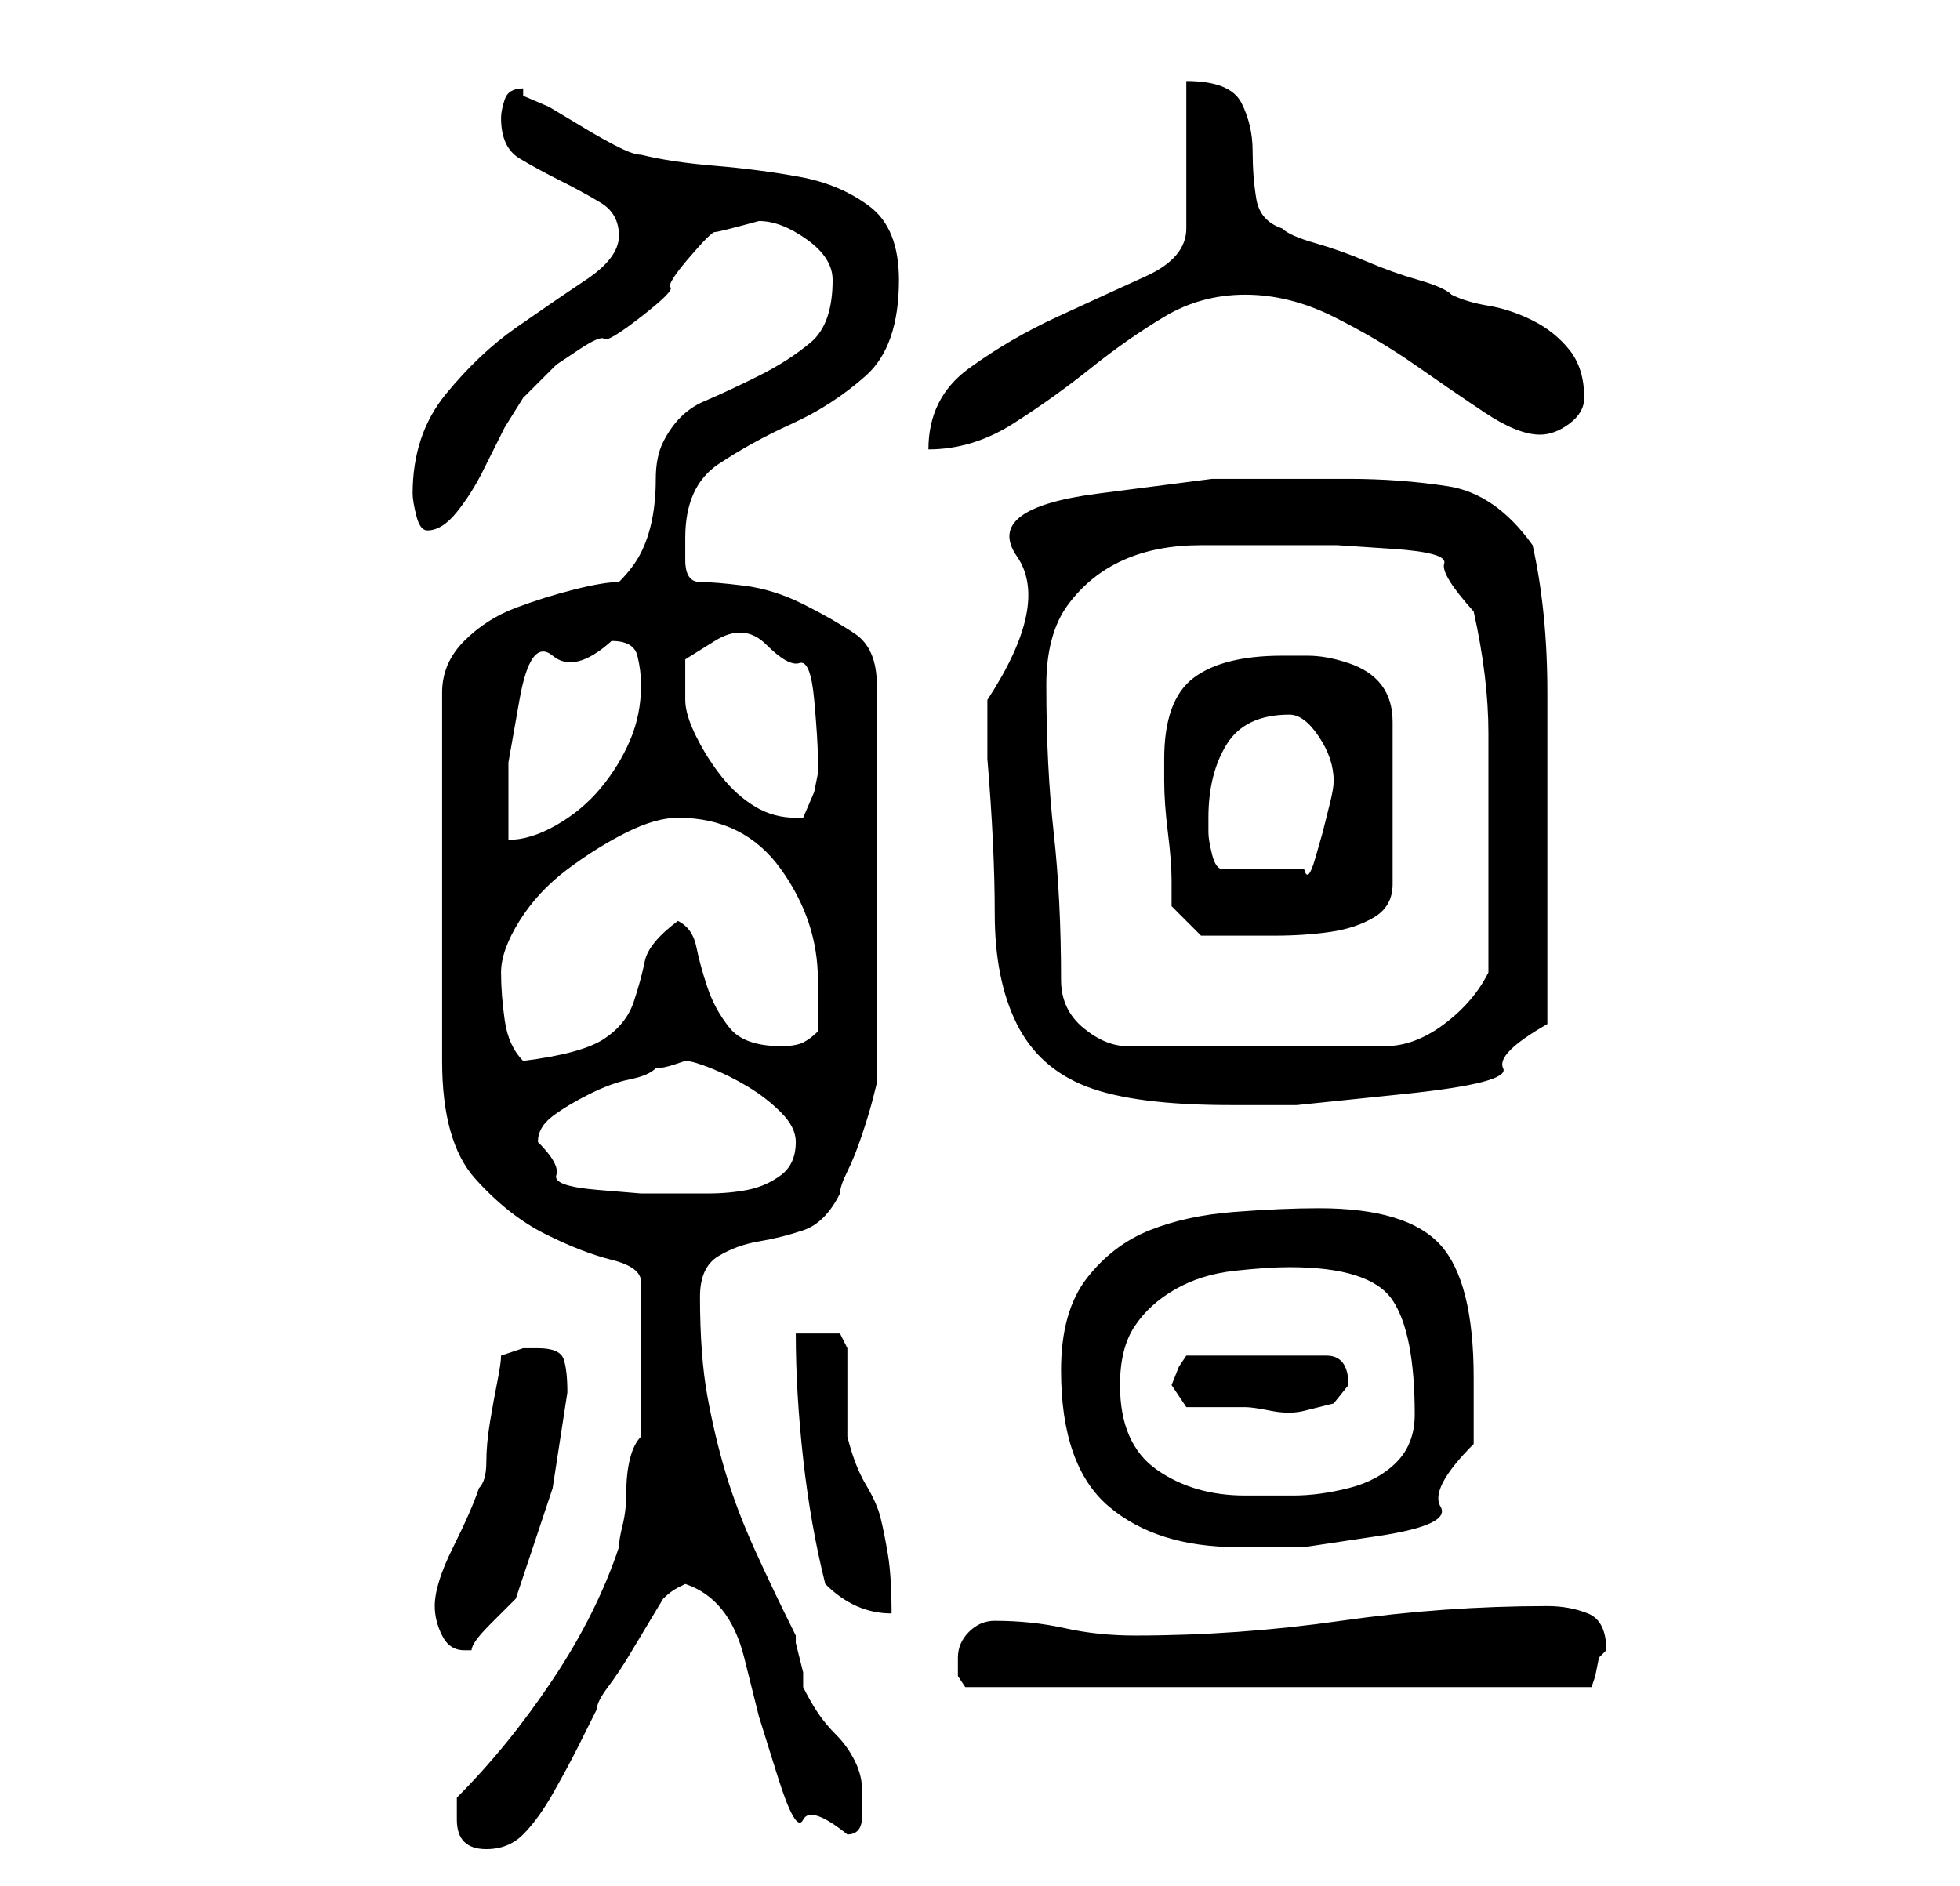 <?xml version="1.0" standalone="no"?>
<!DOCTYPE svg PUBLIC "-//W3C//DTD SVG 1.1//EN" "http://www.w3.org/Graphics/SVG/1.1/DTD/svg11.dtd" >
<svg xmlns="http://www.w3.org/2000/svg" xmlns:xlink="http://www.w3.org/1999/xlink" version="1.1" viewBox="-10 0 266 256">
   <path fill="currentColor"
d="M52 247q0 4 4 4q3 0 5 -2t4 -5.5t3.5 -6.5l2.5 -5q0 -1 1.5 -3t3 -4.5l3 -5l1.5 -2.5q1 -1 2 -1.5l1 -0.5q3 1 5 3.5t3 6.5l2 8t2.5 8t3.5 6t6 2q2 0 2 -2.5v-3.5q0 -2 -1 -4t-2.5 -3.5t-2.5 -3t-2 -3.5v-2t-0.5 -2t-0.5 -2v-1q-3 -6 -5.5 -11.5t-4 -10.5t-2.5 -10.5
t-1 -13.5q0 -4 2.5 -5.5t5.5 -2t6 -1.5t5 -5q0 -1 1 -3t2 -5t1.5 -5l0.5 -2v-54q0 -5 -3 -7t-7 -4t-8 -2.5t-6 -0.5t-2 -3v-3q0 -7 4.5 -10t10 -5.5t10 -6.5t4.5 -13q0 -7 -4 -10t-9.5 -4t-11.5 -1.5t-10 -1.5q-1 0 -3 -1t-4.5 -2.5l-5 -3t-3.5 -1.5v-0.5v-0.5
q-2 0 -2.5 1.5t-0.5 2.5q0 4 2.5 5.5t5.5 3t5.5 3t2.5 4.5t-4.5 6t-9.5 6.5t-9.5 9t-4.5 13.5q0 1 0.5 3t1.5 2q2 0 4 -2.5t3.5 -5.5l3 -6t2.5 -4l4.5 -4.5t3 -2t3.5 -1.5t5 -3t4 -4t2.5 -4t3.5 -3.5t6 -1.5q3 0 6.5 2.5t3.5 5.5q0 6 -3 8.5t-7 4.5t-7.5 3.5t-5.5 5.5
q-1 2 -1 5t-0.5 5.5t-1.5 4.5t-3 4q-2 0 -6 1t-8 2.5t-7 4.5t-3 7v50q0 11 4.5 16t9.5 7.5t9 3.5t4 3v21q-1 1 -1.5 3t-0.5 4.5t-0.5 4.5t-0.5 3q-3 9 -9 18t-13 16v1v2zM120 225v2.5t1 1.5h85l0.5 -1.5t0.5 -2.5l1 -1q0 -4 -2.5 -5t-5.5 -1q-14 0 -28 2t-28 2q-5 0 -9.5 -1
t-9.5 -1q-2 0 -3.5 1.5t-1.5 3.5zM49 218q0 2 1 4t3 2h1q0 -1 2.5 -3.5l3.5 -3.5l5 -15t2 -13q0 -3 -0.5 -4.5t-3.5 -1.5h-2t-3 1q0 1 -0.5 3.5t-1 5.5t-0.5 5.5t-1 3.5q-1 3 -3.5 8t-2.5 8zM102 215q4 4 9 4q0 -5 -0.5 -8t-1 -5t-2 -4.5t-2.5 -6.5v-3.5v-4.5v-4t-1 -2h-6
q0 8 1 17t3 17zM134 186q0 13 6.5 18.5t17.5 5.5h9t10 -1.5t8.5 -4t4.5 -8.5v-9q0 -13 -4.5 -18t-16.5 -5q-5 0 -11.5 0.5t-11.5 2.5t-8.5 6.5t-3.5 12.5zM142 188q0 -5 2 -8t5.5 -5t8 -2.5t7.5 -0.5q11 0 14 4.5t3 15.5q0 4 -2.5 6.5t-6.5 3.5t-7.5 1h-6.5q-7 0 -12 -3.5
t-5 -11.5zM149 188l1 1.5l1 1.5h4h4q1 0 3.5 0.5t4.5 0l4 -1t2 -2.5q0 -4 -3 -4h-19l-1 1.5t-1 2.5zM63 155q0 -2 2 -3.5t5 -3t5.5 -2t3.5 -1.5q1 0 2.5 -0.5l1.5 -0.5q1 0 3.5 1t5 2.5t4.5 3.5t2 4q0 3 -2 4.5t-4.5 2t-5.5 0.5h-4h-5t-6 -0.5t-5.5 -2t-2.5 -4.5zM124 95v8
q1 12 1 21t3 15t9.5 8.5t19.5 2.5h9t14.5 -1.5t13.5 -3.5t6 -6v-25v-20q0 -11 -2 -20q-5 -7 -11.5 -8t-13.5 -1h-18.5t-15.5 2t-11 8.5t-4 19.5zM58 132q0 -3 2.5 -7t6.5 -7t8 -5t7 -2q9 0 14 7t5 15v7q-1 1 -2 1.5t-3 0.5q-5 0 -7 -2.5t-3 -5.5t-1.5 -5.5t-2.5 -3.5
q-4 3 -4.5 5.5t-1.5 5.5t-4 5t-11 3q-2 -2 -2.5 -5.5t-0.5 -6.5zM134 133q0 -11 -1 -20t-1 -20q0 -7 3 -11t7.5 -6t10.5 -2h12h6.5t7.5 0.5t7 2t4 6.5q2 9 2 16.5v17.5v3v4.5v4.5v3q-2 4 -6 7t-8 3h-35q-3 0 -6 -2.5t-3 -6.5zM148 103v2v1q0 3 0.5 7t0.5 6.5v3.5l4 4h2h3h5
q4 0 7.5 -0.5t6 -2t2.5 -4.5v-22q0 -3 -1.5 -5t-4.5 -3t-5.5 -1h-3.5q-8 0 -12 3t-4 11zM154 111q0 -6 2.5 -10t8.5 -4q2 0 4 3t2 6q0 1 -0.5 3l-1 4t-1 3.5t-1.5 1.5h-11q-1 0 -1.5 -2t-0.5 -3v-2zM73 87q3 0 3.5 2t0.5 4q0 4 -1.5 7.5t-4 6.5t-6 5t-6.5 2v-10.5t1.5 -8.5
t4.5 -6t8 -2zM83 95v-5.5t4 -2.5t7 0.5t4.5 2.5t2 5t0.5 8v2l-0.5 2.5t-1.5 3.5h-1v0q-3 0 -5.5 -1.5t-4.5 -4t-3.5 -5.5t-1.5 -5zM151 11v20q0 4 -5.5 6.5t-12 5.5t-12 7t-5.5 11q6 0 11.5 -3.5t10.5 -7.5t10 -7t11 -3t12 3t11 6.5t9.5 6.5t7.5 3q2 0 4 -1.5t2 -3.5
q0 -4 -2 -6.5t-5 -4t-6 -2t-5 -1.5q-1 -1 -4.5 -2t-7 -2.5t-7 -2.5t-4.5 -2q-3 -1 -3.5 -4t-0.5 -6.5t-1.5 -6.5t-7.5 -3z" />
</svg>
